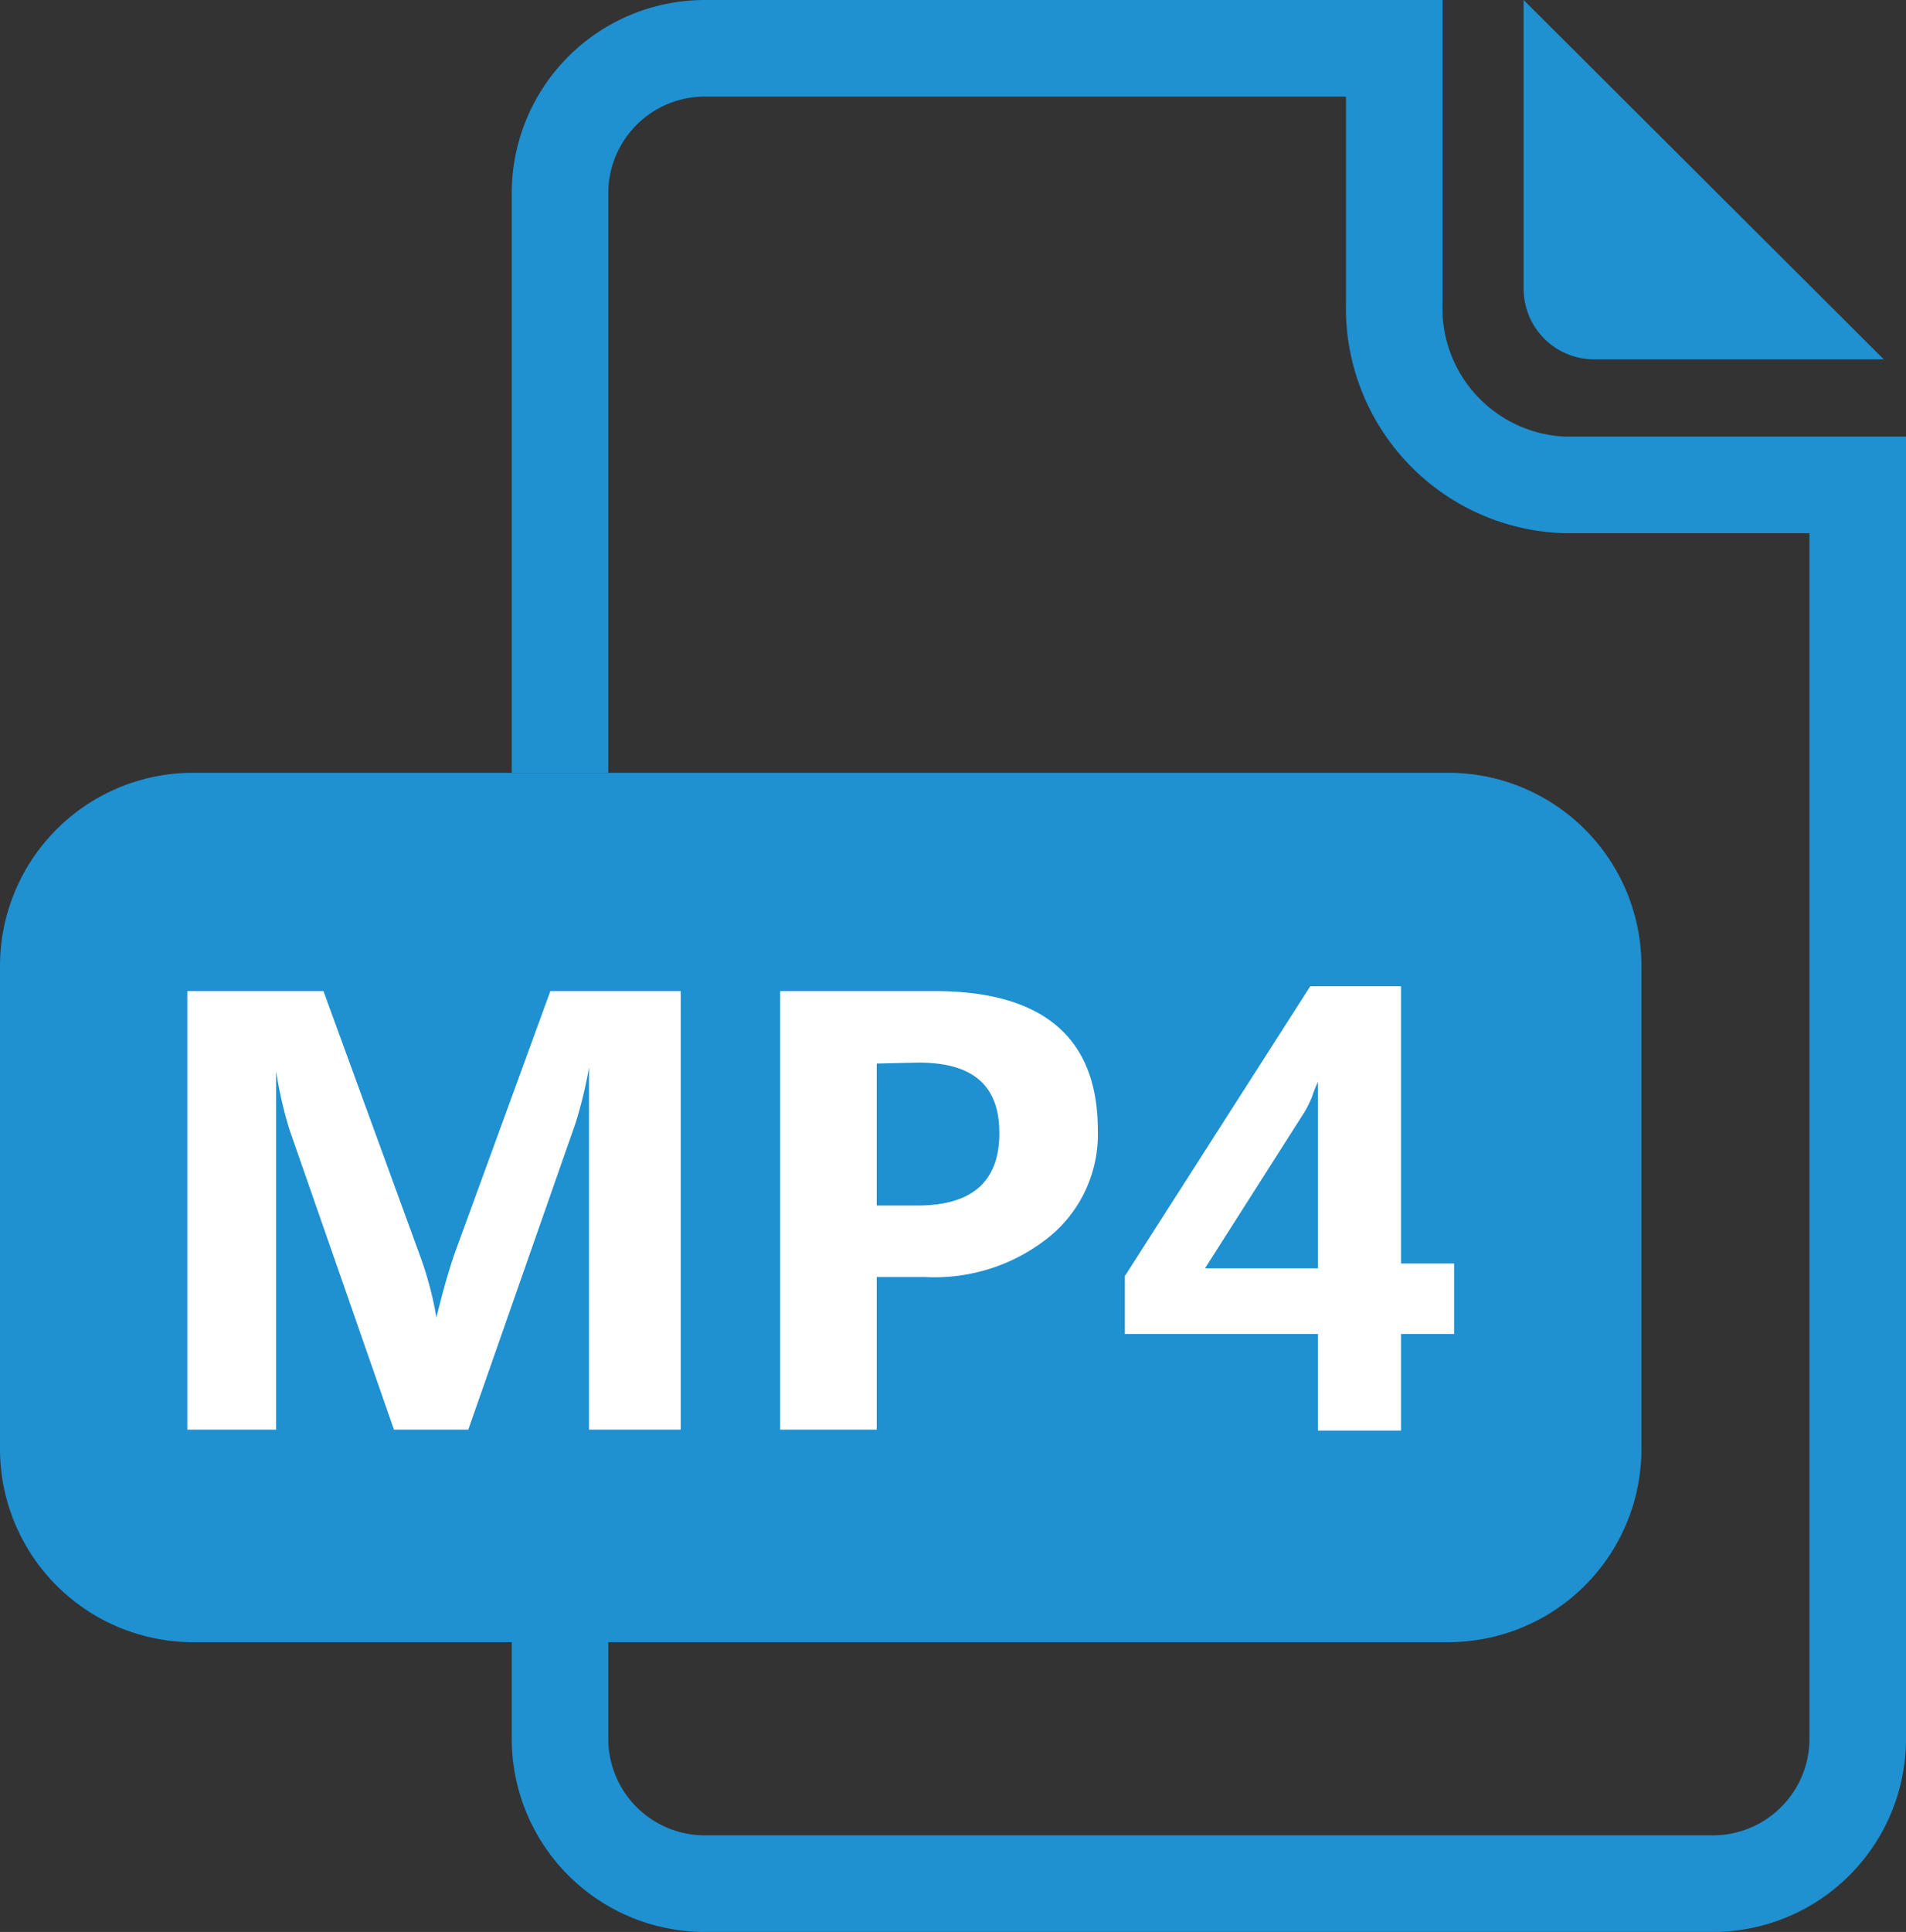 <svg id="图层_1" data-name="图层 1" xmlns="http://www.w3.org/2000/svg" viewBox="0 0 19.74 20"><rect x="0" y="0" width="19.74" height="20" fill="#333333" stroke="none"/><defs><style>.cls-1,.cls-2{fill:#1f90d0;}.cls-1{fill-rule:evenodd;}.cls-3{fill:#fff;}</style></defs><title>txt</title><path class="cls-1" d="M15.78,0v3a.73.73,0,0,0,.73.72h3Z"/><path class="cls-1" d="M19.39,4.52H16.21a1.33,1.33,0,0,1-1.27-1.38V0H7.3a2,2,0,0,0-2,2V8h1V2a1,1,0,0,1,1-1h6.64V3.14a2.33,2.33,0,0,0,2.27,2.38h2.53V18a1,1,0,0,1-1,1H7.3a1,1,0,0,1-1-1V17h-1v1a2,2,0,0,0,2,2H17.74a2,2,0,0,0,2-2V4.52Z"/><path class="cls-2" d="M15,8H2a2,2,0,0,0-2,2v5a2,2,0,0,0,2,2H15a2,2,0,0,0,2-2V10A2,2,0,0,0,15,8Z"/><path class="cls-3" d="M6.1,14.8V12.05c0-.26,0-.58,0-1h0a4.46,4.46,0,0,1-.14.58L4.85,14.8H4.08L3,11.7a4.08,4.08,0,0,1-.14-.61h0c0,.38,0,.76,0,1.14V14.8H1.94V10.26H3.35l1,2.74a3.6,3.6,0,0,1,.17.64h0c.06-.25.12-.46.18-.64l1-2.74H7.05V14.8Z"/><path class="cls-3" d="M9.08,13.22V14.8h-1V10.26H9.68c1.12,0,1.69.48,1.69,1.44a1.37,1.37,0,0,1-.51,1.11,1.89,1.89,0,0,1-1.28.41Zm0-2.21v1.47H9.5c.57,0,.85-.25.85-.75S10.07,11,9.51,11Z"/><path class="cls-3" d="M15.06,13.81h-.55v1h-.86v-1h-2v-.6l1.92-3h.94v2.87h.55Zm-1.41-.68V11.64c0-.13,0-.27,0-.44h0a1.16,1.16,0,0,0-.06.15,1.08,1.08,0,0,1-.11.21l-1,1.57Z"/></svg>